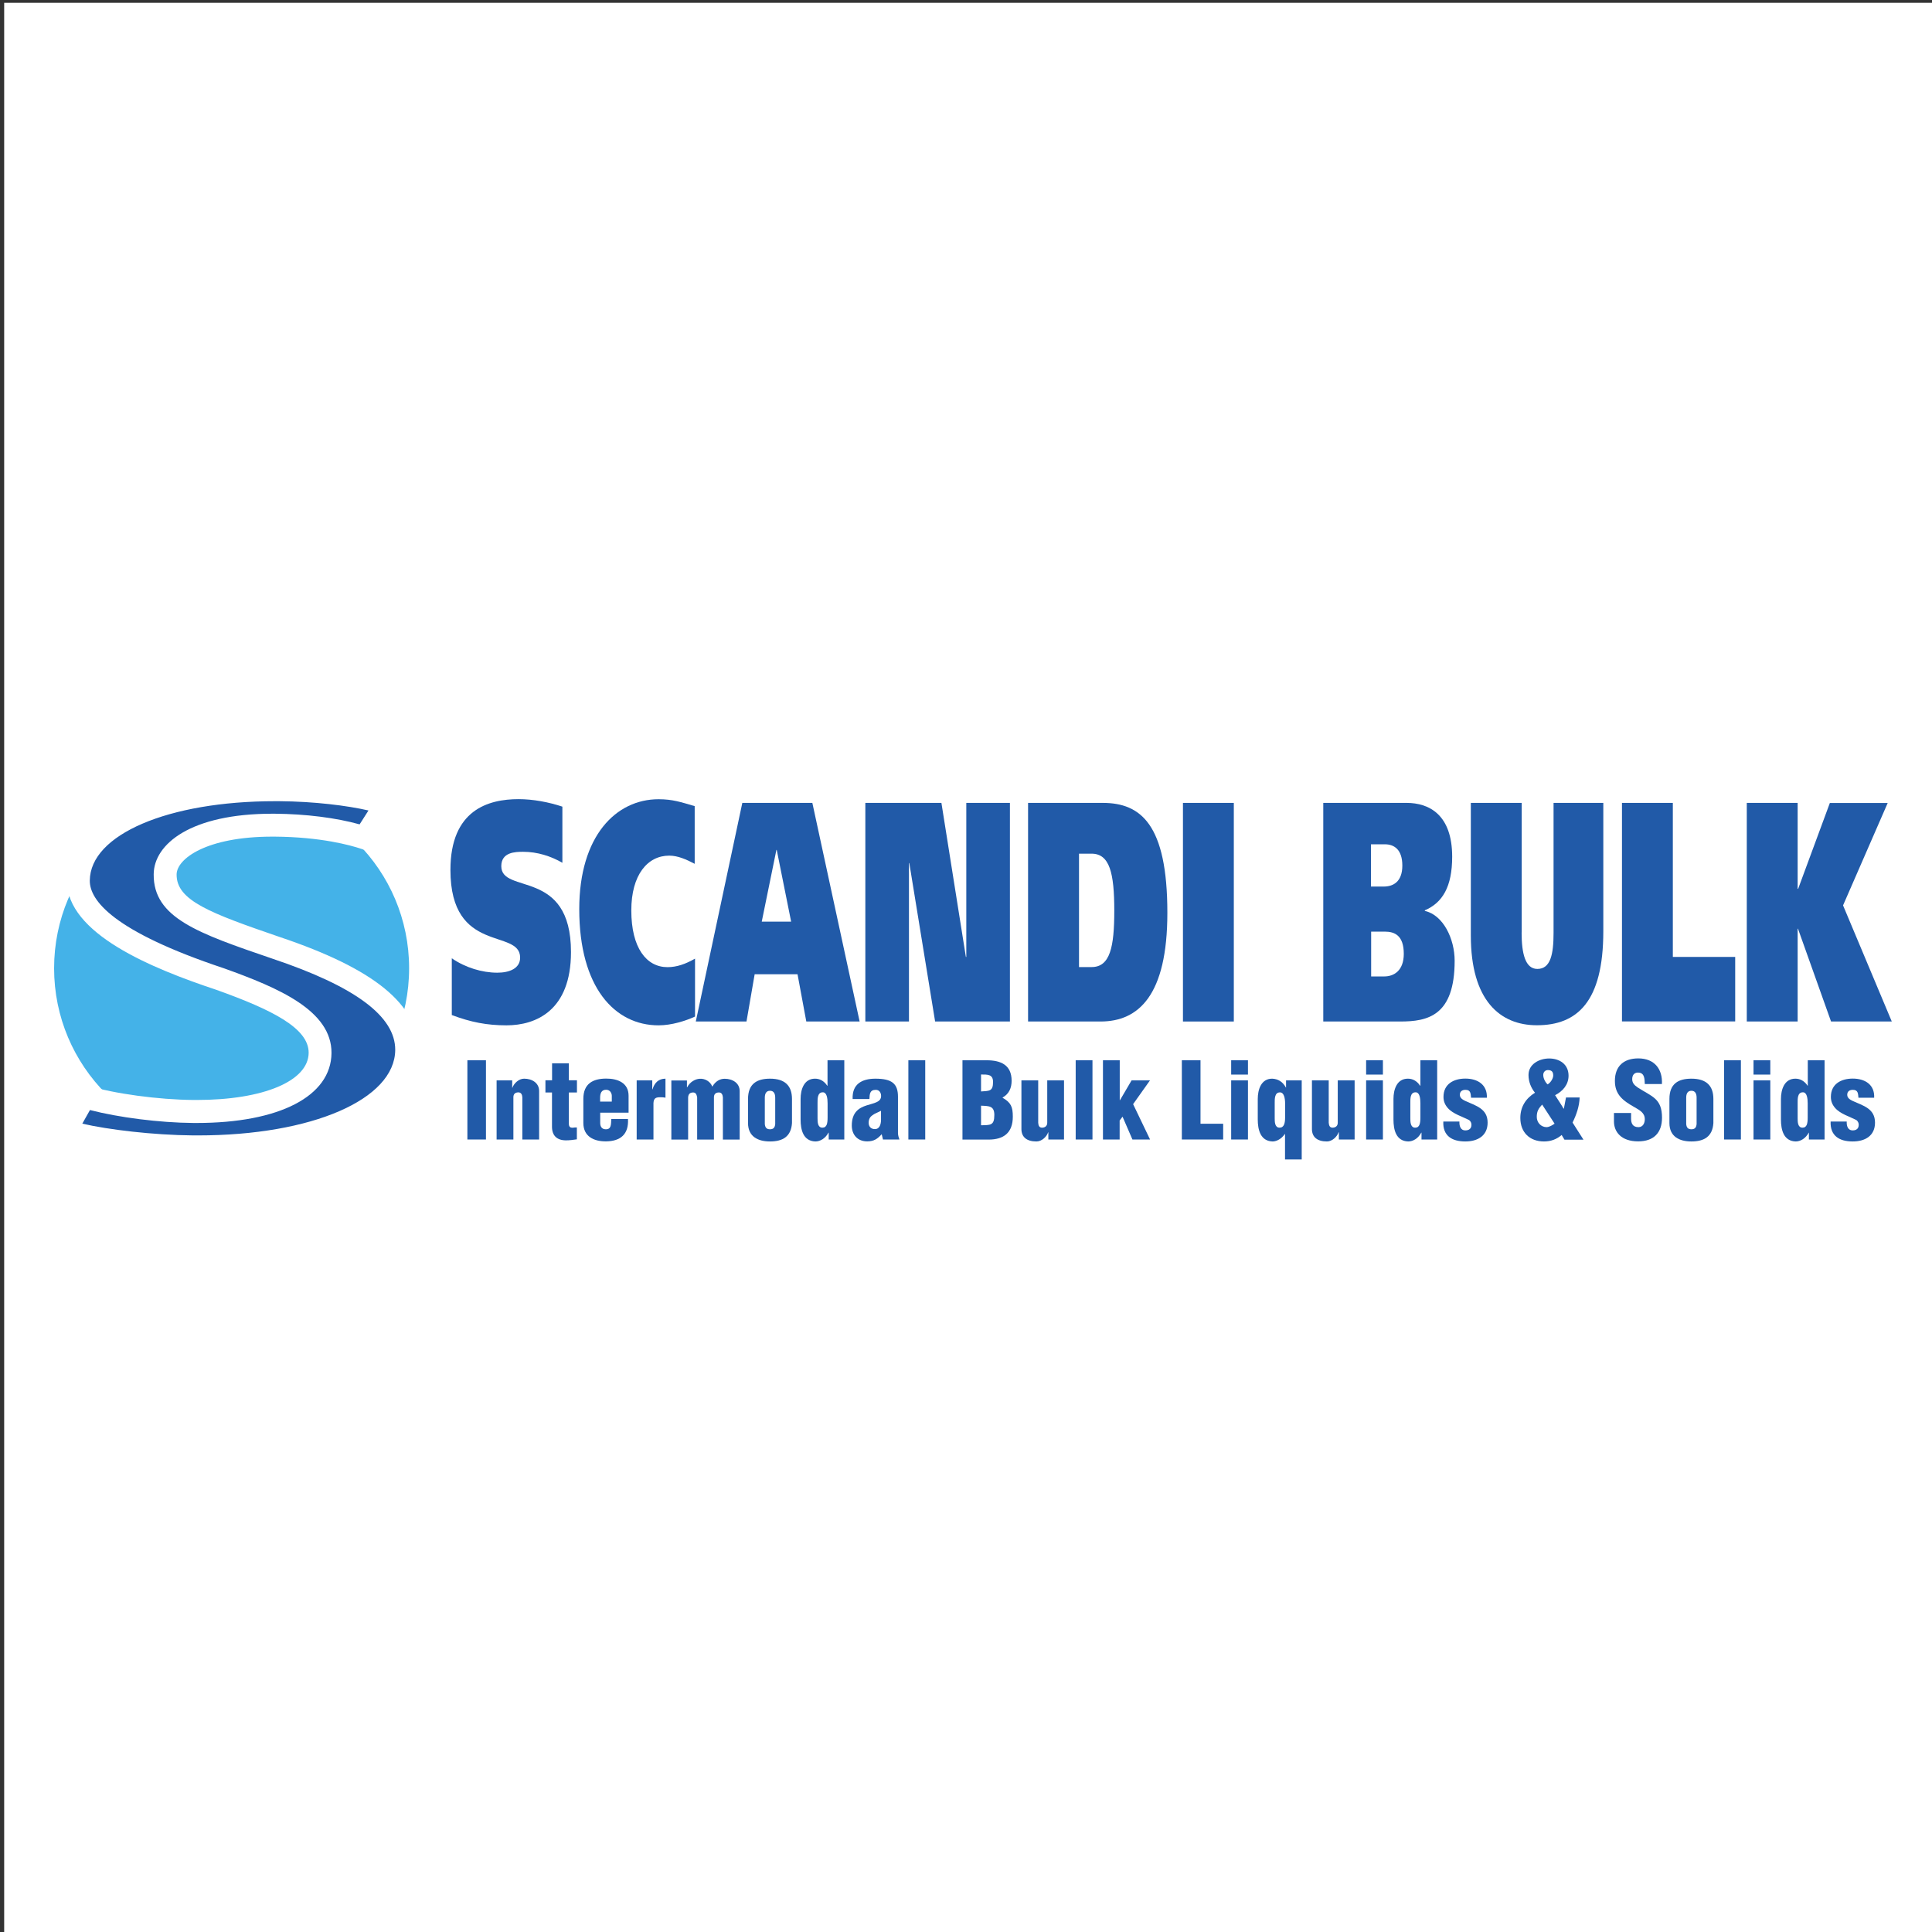 <?xml version="1.0" encoding="UTF-8" standalone="yes"?>
<svg version="1.2" baseProfile="tiny-ps" viewBox="0 0 226.77 226.77" xml:space="preserve" xmlns="http://www.w3.org/2000/svg">
  <rect x="0" y="0" width="226.77" height="226.77" fill="#333333" stroke="none"/>
  <title>bimi-svg-tiny-12-ps</title>
  <rect x="0.49" y="0.33" fill="#FFFFFF" width="226.77" height="226.77"/>
  <g>
    <g>
      <path fill="#215AA8" d="M54.86,133.75v-9.3h2.18v9.3H54.86z"/>
      <path fill="#215AA8" d="M60.12,126.81v0.87h0.02c0.19-0.53,0.76-1.07,1.38-1.07c0.93,0,1.76,0.5,1.76,1.45v5.69h-1.97v-4.96&#xA;&#x9;&#x9;&#x9;c-0.02-0.32-0.15-0.6-0.52-0.57c-0.35,0.02-0.53,0.22-0.53,0.57v4.96h-1.97v-6.94H60.12z"/>
      <path fill="#215AA8" d="M64.02,128.23v-1.43h0.78v-1.99h1.97v1.99h0.95v1.43h-0.95v3.66c0,0.39,0.18,0.48,0.43,0.48&#xA;&#x9;&#x9;&#x9;c0.23-0.04,0.3-0.03,0.51-0.03v1.39c-0.42,0.06-0.83,0.12-1.27,0.12c-1.06,0-1.65-0.55-1.65-1.6v-4.02H64.02z"/>
      <path fill="#215AA8" d="M70.45,130.6v1.22c0,0.38,0.17,0.71,0.61,0.73c0.73,0.04,0.65-0.62,0.69-1.21h1.96&#xA;&#x9;&#x9;&#x9;c0.1,1.79-0.87,2.61-2.58,2.63c-1.42,0.01-2.66-0.57-2.66-2.16v-2.83c0-1.79,1.13-2.37,2.66-2.38c1.37-0.01,2.65,0.5,2.65,2.01&#xA;&#x9;&#x9;&#x9;v1.99H70.45z M71.81,129.3v-0.68c0-0.25-0.16-0.71-0.67-0.71c-0.56,0-0.7,0.45-0.7,0.93v0.46H71.81z"/>
      <path fill="#215AA8" d="M76.56,126.81v1.05h0.03c0.22-0.75,0.7-1.25,1.52-1.25v2.23c-0.2-0.04-0.4-0.05-0.59-0.05&#xA;&#x9;&#x9;&#x9;c-0.56,0-0.78,0.11-0.82,0.68v4.28h-1.97v-6.94H76.56z"/>
      <path fill="#215AA8" d="M80.63,126.81v0.81h0.03c0.32-0.63,0.94-0.97,1.47-1c0.64-0.04,1.25,0.33,1.47,0.91h0.02&#xA;&#x9;&#x9;&#x9;c0.36-0.62,0.88-0.91,1.44-0.91c0.92,0,1.76,0.5,1.76,1.45v5.69h-1.97v-4.96c-0.03-0.32-0.15-0.6-0.52-0.57&#xA;&#x9;&#x9;&#x9;c-0.35,0.02-0.53,0.22-0.53,0.57v4.96h-1.97v-4.96c-0.06-0.3-0.14-0.57-0.47-0.57c-0.39,0-0.56,0.2-0.59,0.57v4.96H78.8v-6.94&#xA;&#x9;&#x9;&#x9;H80.63z"/>
      <path fill="#215AA8" d="M87.8,128.99c0-1.79,1.06-2.38,2.58-2.38c1.74,0,2.58,0.82,2.58,2.38v2.83c-0.1,1.58-1.08,2.16-2.58,2.16&#xA;&#x9;&#x9;&#x9;c-1.41,0-2.58-0.57-2.58-2.16V128.99z M89.77,131.94c0.04,0.4,0.2,0.61,0.61,0.61c0.41,0,0.57-0.21,0.61-0.61v-3.1&#xA;&#x9;&#x9;&#x9;c0-0.45-0.15-0.81-0.61-0.81c-0.46,0-0.61,0.36-0.61,0.81V131.94z"/>
      <path fill="#215AA8" d="M97.27,133.75v-0.8h-0.03c-0.36,0.67-0.96,1.03-1.54,1.03c-1.44-0.05-1.73-1.4-1.73-2.58v-2.41&#xA;&#x9;&#x9;&#x9;c0-1.09,0.39-2.38,1.69-2.38c0.52,0,1.03,0.22,1.44,0.83h0.03v-2.99h1.97v9.3H97.27z M95.96,131.25c0,0.41,0,1.11,0.57,1.11&#xA;&#x9;&#x9;&#x9;c0.53,0,0.61-0.53,0.61-1.21v-1.64c0-0.59-0.09-1.31-0.57-1.3c-0.63,0-0.61,0.78-0.61,1.23V131.25z"/>
      <path fill="#215AA8" d="M103.49,133.13c-0.5,0.55-0.92,0.84-1.7,0.84c-1.12,0-1.81-0.76-1.81-1.86c0-1.57,0.86-2.08,1.73-2.36&#xA;&#x9;&#x9;&#x9;c0.86-0.28,1.71-0.37,1.71-1.11c0-0.39-0.22-0.72-0.62-0.72c-0.72,0-0.72,0.5-0.75,1.08h-1.97c-0.04-0.87,0.23-1.47,0.71-1.85&#xA;&#x9;&#x9;&#x9;c0.48-0.38,1.17-0.54,1.96-0.54c1.95,0,2.65,0.59,2.65,2.12v4.25c0,0.26,0.08,0.52,0.17,0.77h-1.93L103.49,133.13z M103.41,130.38&#xA;&#x9;&#x9;&#x9;c-0.4,0.21-0.75,0.32-0.99,0.51c-0.25,0.17-0.46,0.42-0.46,0.9c0,0.43,0.26,0.74,0.73,0.74c0.58,0,0.71-0.61,0.72-1.06V130.38z"/>
      <path fill="#215AA8" d="M106.62,133.75v-9.3h1.98v9.3H106.62z"/>
      <path fill="#215AA8" d="M112.97,133.75v-9.3h2.83c1.65,0,2.94,0.53,2.94,2.41c0,0.82-0.3,1.55-1.06,1.96v0.03&#xA;&#x9;&#x9;&#x9;c0.99,0.57,1.2,1.07,1.2,2.22c0,1.89-1.07,2.69-2.84,2.69H112.97z M115.15,128.11c0.96-0.07,1.41,0,1.41-1.11&#xA;&#x9;&#x9;&#x9;c0-0.91-0.63-0.88-1.41-0.88V128.11z M115.15,132.08c1.09-0.03,1.56,0.05,1.56-1.21c0-1.07-0.62-1.05-1.56-1.09V132.08z"/>
      <path fill="#215AA8" d="M123.05,133.75v-0.85h-0.02c-0.18,0.53-0.75,1.08-1.38,1.08c-1.14,0-1.76-0.52-1.76-1.46v-5.71h1.97v4.97&#xA;&#x9;&#x9;&#x9;c0.02,0.32,0.11,0.6,0.49,0.58c0.35-0.02,0.57-0.23,0.57-0.58v-4.97h1.97v6.94H123.05z"/>
      <path fill="#215AA8" d="M126.26,133.75v-9.3h1.97v9.3H126.26z"/>
      <path fill="#215AA8" d="M129.46,133.75v-9.3h1.97v4.68h0.03l1.36-2.32h2.16L133,129.6l1.99,4.15h-2.07l-1.16-2.68l-0.34,0.45v2.23&#xA;&#x9;&#x9;&#x9;H129.46z"/>
      <path fill="#215AA8" d="M138.72,133.75v-9.3h2.19v7.45h2.66v1.85H138.72z"/>
      <path fill="#215AA8" d="M144.51,126.13v-1.68h1.97v1.68H144.51z M144.51,133.75v-6.94h1.97v6.94H144.51z"/>
      <path fill="#215AA8" d="M152.8,136.09h-1.97v-2.99h-0.02c-0.46,0.68-1.1,0.89-1.45,0.88c-1.43-0.05-1.73-1.4-1.73-2.58v-2.41&#xA;&#x9;&#x9;&#x9;c0-1.09,0.39-2.38,1.69-2.38c0.68,0.03,1.23,0.34,1.61,1.04h0.02v-0.84h1.84V136.09z M150.84,129.52c0-0.59-0.12-1.31-0.61-1.3&#xA;&#x9;&#x9;&#x9;c-0.63,0-0.61,0.78-0.61,1.23v1.8c0,0.41,0,1.11,0.57,1.11c0.53,0,0.65-0.53,0.65-1.21V129.52z"/>
      <path fill="#215AA8" d="M157.15,133.75v-0.85h-0.03c-0.18,0.53-0.76,1.08-1.37,1.08c-1.14,0-1.76-0.52-1.76-1.46v-5.71h1.97v4.97&#xA;&#x9;&#x9;&#x9;c0.03,0.32,0.11,0.6,0.49,0.58c0.35-0.02,0.57-0.23,0.57-0.58v-4.97h1.98v6.94H157.15z"/>
      <path fill="#215AA8" d="M160.35,126.13v-1.68h1.97v1.68H160.35z M160.35,133.75v-6.94h1.97v6.94H160.35z"/>
      <path fill="#215AA8" d="M166.85,133.75v-0.8h-0.03c-0.36,0.67-0.95,1.03-1.54,1.03c-1.44-0.05-1.72-1.4-1.72-2.58v-2.41&#xA;&#x9;&#x9;&#x9;c0-1.09,0.38-2.38,1.69-2.38c0.52,0,1.03,0.22,1.44,0.83h0.03v-2.99h1.97v9.3H166.85z M165.54,131.25c0,0.41,0,1.11,0.57,1.11&#xA;&#x9;&#x9;&#x9;c0.53,0,0.61-0.53,0.61-1.21v-1.64c0-0.59-0.08-1.31-0.57-1.3c-0.64,0-0.61,0.78-0.61,1.23V131.25z"/>
      <path fill="#215AA8" d="M172.67,128.87c-0.03-0.23-0.03-0.47-0.11-0.65c-0.08-0.18-0.22-0.3-0.55-0.3c-0.38,0-0.66,0.18-0.66,0.58&#xA;&#x9;&#x9;&#x9;c0,0.37,0.31,0.56,0.61,0.71c1.27,0.58,2.65,0.91,2.65,2.56c0,1.55-1.18,2.21-2.62,2.21c-1.57,0-2.66-0.67-2.58-2.34h1.89&#xA;&#x9;&#x9;&#x9;c-0.01,0.23,0.01,0.5,0.12,0.7c0.1,0.2,0.28,0.34,0.58,0.34c0.43,0,0.71-0.21,0.71-0.66c0-0.21-0.09-0.41-0.26-0.54&#xA;&#x9;&#x9;&#x9;c-0.79-0.42-1.9-0.72-2.52-1.43c-0.33-0.38-0.5-0.79-0.5-1.3c0-1.51,1.19-2.15,2.57-2.15c1.44,0,2.59,0.72,2.52,2.25H172.67z"/>
      <path fill="#215AA8" d="M183.3,133.22c-0.59,0.51-1.28,0.76-2.07,0.76c-1.67,0-2.78-1.06-2.78-2.76c0-1.29,0.63-2.29,1.72-2.96&#xA;&#x9;&#x9;&#x9;c-0.48-0.59-0.76-1.31-0.76-2.08c0-1.3,1.29-1.94,2.42-1.94c1.23,0,2.28,0.68,2.28,2.02c0,1.05-0.67,1.82-1.58,2.29&#xA;&#x9;&#x9;&#x9;c0.33,0.53,0.69,1.04,1,1.58h0.03c0.09-0.46,0.17-0.89,0.25-1.31h1.6c-0.03,1.03-0.38,2.03-0.83,2.94l1.28,2.01h-2.23&#xA;&#x9;&#x9;&#x9;L183.3,133.22z M181.01,129.65c-0.43,0.47-0.63,0.79-0.63,1.45c0,0.66,0.5,1.2,1.16,1.2c0.33-0.02,0.66-0.22,0.93-0.41&#xA;&#x9;&#x9;&#x9;L181.01,129.65z M181.14,126.17c0,0.4,0.23,0.85,0.51,1.11c0.32-0.16,0.66-0.68,0.66-1.04c0-0.43-0.18-0.64-0.63-0.64&#xA;&#x9;&#x9;&#x9;C181.36,125.6,181.14,125.85,181.14,126.17z"/>
      <path fill="#215AA8" d="M191.45,130.64v0.66c0,0.53,0.17,1,0.87,1c0.51,0,0.74-0.46,0.74-0.93c0-0.78-0.65-1.08-1.22-1.42&#xA;&#x9;&#x9;&#x9;c-0.67-0.38-1.24-0.74-1.65-1.22c-0.4-0.47-0.64-1.04-0.64-1.86c0-1.75,1.06-2.64,2.75-2.64c1.9,0,2.86,1.27,2.77,3.01h-2.01&#xA;&#x9;&#x9;&#x9;c-0.03-0.55,0-1.29-0.72-1.34c-0.44-0.04-0.7,0.21-0.75,0.62c-0.06,0.56,0.22,0.84,0.66,1.14c0.81,0.52,1.52,0.84,2.03,1.31&#xA;&#x9;&#x9;&#x9;c0.51,0.47,0.8,1.1,0.8,2.22c0,1.79-0.99,2.78-2.8,2.78c-1.99,0-2.84-1.12-2.84-2.34v-0.99H191.45z"/>
      <path fill="#215AA8" d="M195.95,128.99c0-1.79,1.05-2.38,2.58-2.38c1.74,0,2.58,0.82,2.58,2.38v2.83&#xA;&#x9;&#x9;&#x9;c-0.1,1.58-1.08,2.16-2.58,2.16c-1.41,0-2.58-0.57-2.58-2.16V128.99z M197.92,131.94c0.04,0.4,0.2,0.61,0.61,0.61&#xA;&#x9;&#x9;&#x9;s0.57-0.21,0.61-0.61v-3.1c0-0.45-0.15-0.81-0.61-0.81c-0.46,0-0.61,0.36-0.61,0.81V131.94z"/>
      <path fill="#215AA8" d="M202.37,133.75l0-9.3h1.97l0,9.3H202.37z"/>
      <path fill="#215AA8" d="M205.82,126.13v-1.68h1.97v1.68H205.82z M205.82,133.75v-6.94h1.97l0,6.94H205.82z"/>
      <path fill="#215AA8" d="M212.32,133.75v-0.8h-0.02c-0.36,0.67-0.96,1.03-1.54,1.03c-1.43-0.05-1.72-1.4-1.72-2.58l0-2.41&#xA;&#x9;&#x9;&#x9;c0-1.09,0.39-2.38,1.69-2.38c0.52,0,1.03,0.22,1.44,0.83h0.02v-2.99h1.97v9.3H212.32z M211,131.25c0,0.41,0,1.11,0.57,1.11&#xA;&#x9;&#x9;&#x9;c0.53,0,0.61-0.53,0.61-1.21v-1.64c0-0.59-0.09-1.31-0.57-1.3c-0.64,0-0.61,0.78-0.61,1.23V131.25z"/>
      <path fill="#215AA8" d="M218.14,128.87c-0.03-0.23-0.03-0.47-0.11-0.65c-0.08-0.18-0.23-0.3-0.55-0.3c-0.38,0-0.66,0.18-0.66,0.58&#xA;&#x9;&#x9;&#x9;c0,0.37,0.31,0.56,0.61,0.71c1.28,0.58,2.65,0.91,2.65,2.56c0,1.55-1.17,2.21-2.62,2.21c-1.57,0-2.66-0.67-2.59-2.34h1.89&#xA;&#x9;&#x9;&#x9;c-0.01,0.23,0.01,0.5,0.12,0.7c0.1,0.2,0.29,0.34,0.59,0.34c0.42,0,0.7-0.21,0.7-0.66c0-0.21-0.1-0.41-0.26-0.54&#xA;&#x9;&#x9;&#x9;c-0.79-0.42-1.89-0.72-2.51-1.43c-0.33-0.38-0.5-0.79-0.5-1.3c0-1.51,1.19-2.15,2.57-2.15c1.44,0,2.59,0.72,2.51,2.25H218.14z"/>
    </g>
    <g>
      <path fill="#215AA8" d="M66.01,101.27c-1.33-0.77-2.92-1.29-4.61-1.29c-0.93,0-2.56,0.04-2.56,1.69c0,3.35,8.18,0.19,8.18,10.08&#xA;&#x9;&#x9;&#x9;c0,6.87-4.12,8.6-7.57,8.6c-2.3,0-4.19-0.37-6.42-1.21v-6.66c1.6,1.1,3.56,1.69,5.34,1.69c1.4,0,2.68-0.48,2.68-1.77&#xA;&#x9;&#x9;&#x9;c0-3.46-8.18-0.33-8.18-10.29c0-7.06,4.46-8.31,8-8.31c1.67,0,3.52,0.34,5.14,0.88V101.27z"/>
      <path fill="#215AA8" d="M81.58,119.32c-1.11,0.51-2.76,1.03-4.28,1.03c-5.17,0-9.31-4.48-9.31-13.64c0-8.6,4.32-12.9,9.31-12.9&#xA;&#x9;&#x9;&#x9;c1.65,0,2.63,0.34,4.24,0.81v6.77c-0.99-0.52-1.99-0.96-2.99-0.96c-2.54,0-4.45,2.25-4.45,6.43c0,4.41,1.78,6.66,4.25,6.66&#xA;&#x9;&#x9;&#x9;c1.09,0,2.13-0.37,3.23-1V119.32z"/>
      <path fill="#215AA8" d="M87.13,94.24h8.22l5.55,25.66h-6.26l-1.03-5.55h-5.03l-0.96,5.55h-5.95L87.13,94.24z M89.41,108.18h3.45&#xA;&#x9;&#x9;&#x9;l-1.69-8.42h-0.04L89.41,108.18z"/>
      <path fill="#215AA8" d="M101.57,94.24h8.93l2.87,18.08h0.05V94.24h5.12v25.66h-8.78l-3.03-18.6h-0.04v18.6h-5.12V94.24z"/>
      <path fill="#215AA8" d="M120.67,94.24h8.76c4.46,0,7.59,2.5,7.59,12.9c0,9.71-3.39,12.76-7.84,12.76h-8.51V94.24z M126.64,113.51&#xA;&#x9;&#x9;&#x9;h1.49c2.17,0,2.66-2.36,2.66-6.62c0-4.41-0.54-6.69-2.67-6.69h-1.47V113.51z"/>
      <path fill="#215AA8" d="M144.82,94.24v25.66h-5.97V94.24H144.82z"/>
      <path fill="#215AA8" d="M155.32,94.24h9.78c2.69,0,5.35,1.43,5.35,6.32c0,3.53-1.14,5.4-3.21,6.29v0.07&#xA;&#x9;&#x9;&#x9;c2.16,0.48,3.5,3.27,3.5,5.85c0,6.47-3.16,7.13-6.39,7.13h-9.03V94.24z M160.93,104.06h1.49c1.05,0,2.18-0.51,2.18-2.46&#xA;&#x9;&#x9;&#x9;c0-1.91-0.98-2.5-2.05-2.5h-1.63V104.06z M160.93,114.61h1.56c1.1,0,2.28-0.66,2.28-2.65c0-2.2-1.11-2.61-2.23-2.61h-1.6V114.61z"/>
      <path fill="#215AA8" d="M178.6,109.46c0,2.43,0.42,4.27,1.85,4.27c1.55,0,1.9-1.73,1.9-4.23V94.24h5.84v15.07&#xA;&#x9;&#x9;&#x9;c0,8.31-3.09,11.03-7.8,11.03c-4.35,0-7.75-2.94-7.75-10.52V94.24h5.97V109.46z"/>
      <path fill="#215AA8" d="M190.39,94.24h5.96v18.08h7.32v7.57h-13.29V94.24z"/>
      <path fill="#215AA8" d="M211.02,104.32h0.04l3.72-10.07h6.79l-5.24,12.02l5.72,13.63h-7.13l-3.88-10.89h-0.04v10.89h-5.97V94.24&#xA;&#x9;&#x9;&#x9;h5.97V104.32z"/>
    </g>
    <g>
      <path fill="#44B2E8" d="M48.02,113.65c0,11.51-9.33,20.84-20.84,20.84c-11.51,0-20.83-9.33-20.83-20.84&#xA;&#x9;&#x9;&#x9;c0-11.51,9.33-20.84,20.83-20.84C38.69,92.81,48.02,102.14,48.02,113.65z"/>
      <g>
        <g>
          <path fill="#215AA8" d="M9.91,128.7c3.02,0.94,8.31,1.72,12.81,1.76c9.23,0.07,14.8-2.7,14.84-6.86c0.03-3.8-4.7-6.16-11.7-8.67&#xA;&#x9;&#x9;&#x9;&#x9;&#x9;c-6.98-2.33-16.72-6.26-16.68-11.59c0.05-6.25,9.46-10.75,23.6-10.64c5.55,0.05,10.42,0.88,12.54,1.64l-2.55,4.01&#xA;&#x9;&#x9;&#x9;&#x9;&#x9;c-2.24-0.75-5.93-1.45-10.54-1.49c-8.73-0.07-12.85,2.96-12.86,5.78c-0.04,4.1,4.57,5.73,13,8.61&#xA;&#x9;&#x9;&#x9;&#x9;&#x9;c10.65,3.58,15.37,7.41,15.35,12.01c-0.06,7.1-10.92,11.49-25.04,11.36c-6.1-0.05-12.55-1.02-15.04-1.89L9.91,128.7z"/>
          <path fill="#FFFFFF" d="M23.24,135.96l-0.57,0c-6.3-0.05-12.82-1.04-15.47-1.97l-1.52-0.53l3.59-6.36l1.04,0.32&#xA;&#x9;&#x9;&#x9;&#x9;&#x9;c3.05,0.95,8.28,1.66,12.43,1.69h0.35c7.83,0,13.11-2.22,13.14-5.53c0.02-2.9-4.3-5.06-10.81-7.39&#xA;&#x9;&#x9;&#x9;&#x9;&#x9;c-7.55-2.51-17.62-6.59-17.57-12.86c0.06-7.16,9.88-11.98,24.44-11.98l0.52,0c5.76,0.05,10.77,0.92,12.99,1.71l1.58,0.57&#xA;&#x9;&#x9;&#x9;&#x9;&#x9;l-4.02,6.32l-0.99-0.33c-1.24-0.41-4.69-1.38-10.13-1.42l-0.28,0c-7.73,0-11.22,2.6-11.23,4.44c-0.03,3.05,3.91,4.53,12.1,7.34&#xA;&#x9;&#x9;&#x9;&#x9;&#x9;c11.12,3.73,16.28,7.95,16.26,13.29C49.01,130.85,38.63,135.96,23.24,135.96z M9.66,131.89c3.02,0.7,8.27,1.34,13.03,1.38&#xA;&#x9;&#x9;&#x9;&#x9;&#x9;l0.55,0c13.36,0,23.1-4.22,23.15-10.03c0.02-3.95-4.7-7.46-14.43-10.72c-8.71-2.98-13.97-4.78-13.92-9.9&#xA;&#x9;&#x9;&#x9;&#x9;&#x9;c0.02-3.54,4.34-7.11,13.92-7.11h0.3c3.64,0.03,7.19,0.48,9.95,1.25l1.04-1.63c-2.47-0.57-6.35-1.06-10.46-1.09l-0.5,0&#xA;&#x9;&#x9;&#x9;&#x9;&#x9;c-12.55,0-21.71,3.92-21.75,9.32c-0.02,2.3,2.7,5.95,15.76,10.3c6.42,2.3,12.65,4.96,12.61,9.95c-0.05,5.06-6.12,8.2-15.83,8.2&#xA;&#x9;&#x9;&#x9;&#x9;&#x9;h-0.37c-4.01-0.03-8.8-0.65-12.15-1.52L9.66,131.89z"/>
        </g>
      </g>
    </g>
  </g>
</svg>